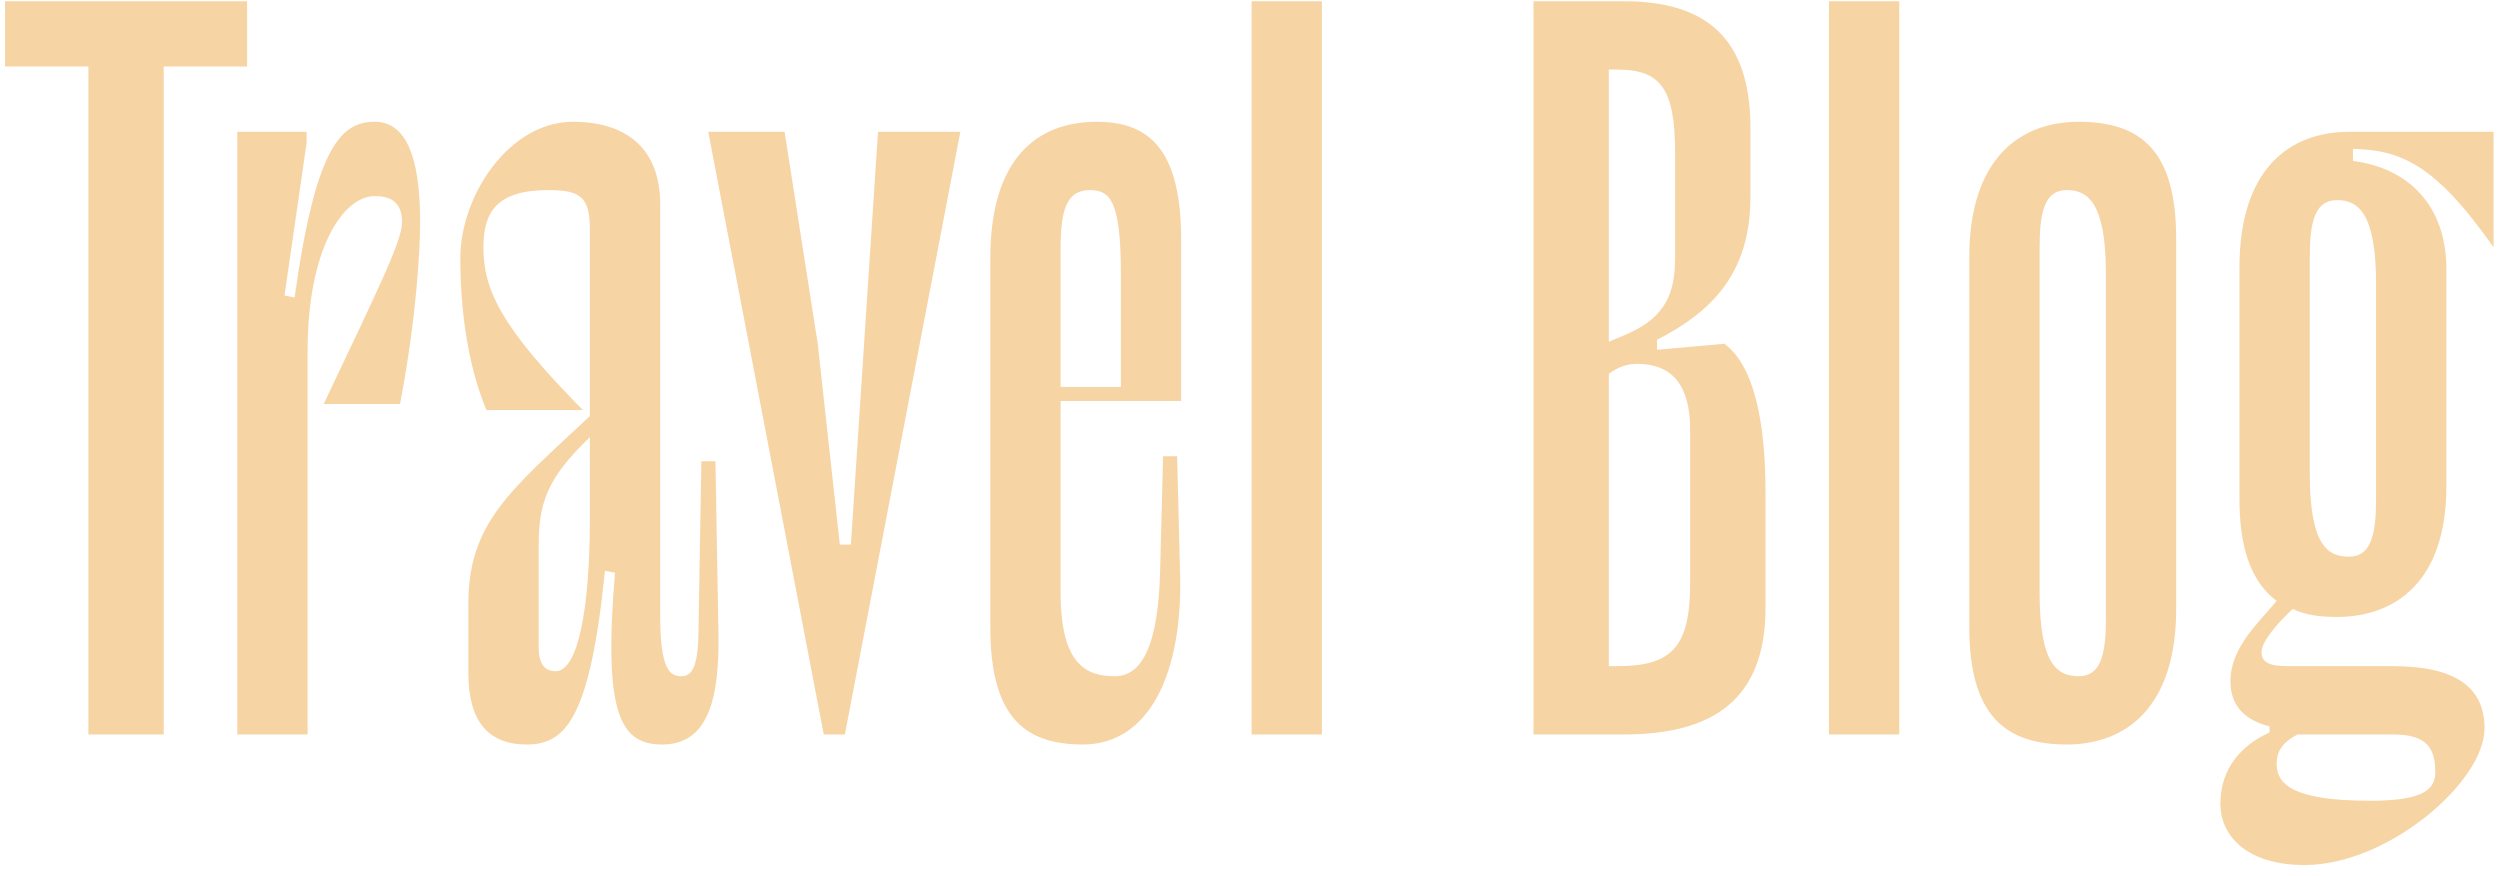 <svg width="177" height="62" viewBox="0 0 177 62" fill="none" xmlns="http://www.w3.org/2000/svg">
<path d="M17.493 0.089H0.356V4.711H6.258V52H11.591V4.711H17.493V0.089ZM26.544 13.884C24.268 13.884 21.779 17.653 21.779 24.836V52H16.801V9.333H21.708V10.116L20.144 20.924L20.855 21.067C22.348 10.4 24.126 8.622 26.544 8.622C28.677 8.622 29.744 10.969 29.744 15.662C29.744 17.511 29.53 22.276 28.321 28.604H22.917C26.97 20.071 28.464 17.013 28.464 15.733C28.464 14.453 27.824 13.884 26.544 13.884ZM37.284 52.711C34.581 52.711 33.159 51.076 33.159 47.662V42.756C33.159 36.996 36.146 34.72 41.764 29.458V16.302C41.764 14.027 41.195 13.458 38.848 13.458C35.15 13.458 34.226 15.022 34.226 17.511C34.226 20.498 35.435 23.129 41.266 29.031H34.439C33.017 25.618 32.59 21.564 32.59 18.293C32.59 13.813 36.075 8.622 40.555 8.622C44.679 8.622 46.741 10.827 46.741 14.453V43.609C46.741 47.449 47.453 47.876 48.235 47.876C48.875 47.876 49.373 47.449 49.444 45.102L49.657 32.658H50.653L50.866 44.818C50.937 49.298 50.226 52.711 46.884 52.711C43.968 52.711 42.688 50.649 43.541 40.551L42.83 40.409C41.764 51.004 39.986 52.711 37.284 52.711ZM39.346 47.52C40.91 47.52 41.764 43.182 41.764 36.64V30.951C38.635 33.938 38.137 35.716 38.137 38.702V45.813C38.137 47.093 38.635 47.52 39.346 47.52ZM60.242 38.56H59.46L57.896 24.338L55.549 9.333H50.144L58.322 52H59.816L67.993 9.333H62.162L60.242 38.56ZM75.092 28.391H83.625V17.013C83.625 10.827 81.563 8.622 77.652 8.622C73.385 8.622 70.114 11.253 70.114 18.293V44.391C70.114 50.507 72.318 52.711 76.656 52.711C81.421 52.711 83.696 47.591 83.554 40.836L83.341 32.302H82.345L82.132 40.622C81.989 45.173 81.065 47.876 78.932 47.876C76.941 47.876 75.092 47.093 75.092 41.973V28.391ZM77.154 13.458C78.576 13.458 79.358 14.169 79.358 19.36V27.396H75.092V17.582C75.092 15.022 75.447 13.458 77.154 13.458ZM93.592 0.089V52H88.614V0.089H93.592ZM117.318 24.764V24.053C121.086 22.133 123.931 19.431 123.931 13.956V9.049C123.931 2.578 120.66 0.089 114.971 0.089H108.571V52H114.971C121.3 52 124.998 49.511 124.998 43.04V34.862C124.998 29.956 124.215 25.902 122.082 24.338L117.318 24.764ZM114.473 4.924C117.531 4.924 118.597 6.204 118.597 10.827V18.222C118.597 20.711 117.958 22.418 115.255 23.627L113.904 24.196V4.924H114.473ZM119.664 41.262C119.664 45.884 118.313 47.164 114.473 47.164H113.904V26.471C114.473 26.044 115.113 25.76 115.895 25.76C118.384 25.76 119.664 27.253 119.664 30.453V41.262ZM134.467 0.089V52H129.489V0.089H134.467ZM146.324 52.711C141.844 52.711 139.426 50.507 139.426 44.391V18.222C139.426 11.253 142.982 8.622 147.177 8.622C151.729 8.622 154.075 10.827 154.075 16.942V43.111C154.075 50.08 150.52 52.711 146.324 52.711ZM146.324 13.458C144.76 13.458 144.404 15.022 144.404 17.511V41.973C144.404 47.093 145.684 47.876 147.177 47.876C148.742 47.876 149.097 46.311 149.097 43.822V19.36C149.097 14.24 147.746 13.458 146.324 13.458ZM176.545 9.333H166.305C162.109 9.333 158.554 11.964 158.554 18.933V35.36C158.554 38.987 159.478 41.262 161.185 42.542C159.976 44.036 157.914 45.813 157.914 48.231C157.914 50.08 159.051 51.004 160.687 51.431V51.858C158.767 52.711 157.202 54.347 157.202 56.907C157.202 59.04 158.909 61.244 163.176 61.244C169.078 61.244 175.905 55.342 175.905 51.573C175.905 48.658 173.843 47.164 169.434 47.164H161.896C160.545 47.164 160.118 46.809 160.118 46.169C160.118 45.458 161.114 44.249 162.323 43.111C163.176 43.538 164.243 43.68 165.451 43.68C169.647 43.68 173.203 41.12 173.203 34.436V19.076C173.203 14.524 170.5 11.893 166.589 11.396V10.542C169.931 10.613 172.42 11.609 176.545 17.511V9.333ZM168.225 35.36C168.225 37.849 167.869 39.413 166.305 39.413C164.811 39.413 163.531 38.631 163.531 33.511V18.222C163.531 15.733 163.887 14.169 165.451 14.169C166.874 14.169 168.225 14.951 168.225 20.071V35.36ZM172.42 54.702C172.42 56.124 171.069 56.693 167.798 56.693C162.251 56.693 161.185 55.484 161.185 54.062C161.185 53.28 161.54 52.569 162.678 52H169.434C171.851 52 172.42 52.996 172.42 54.702Z" fill="#F7D4A4"/>
</svg>
